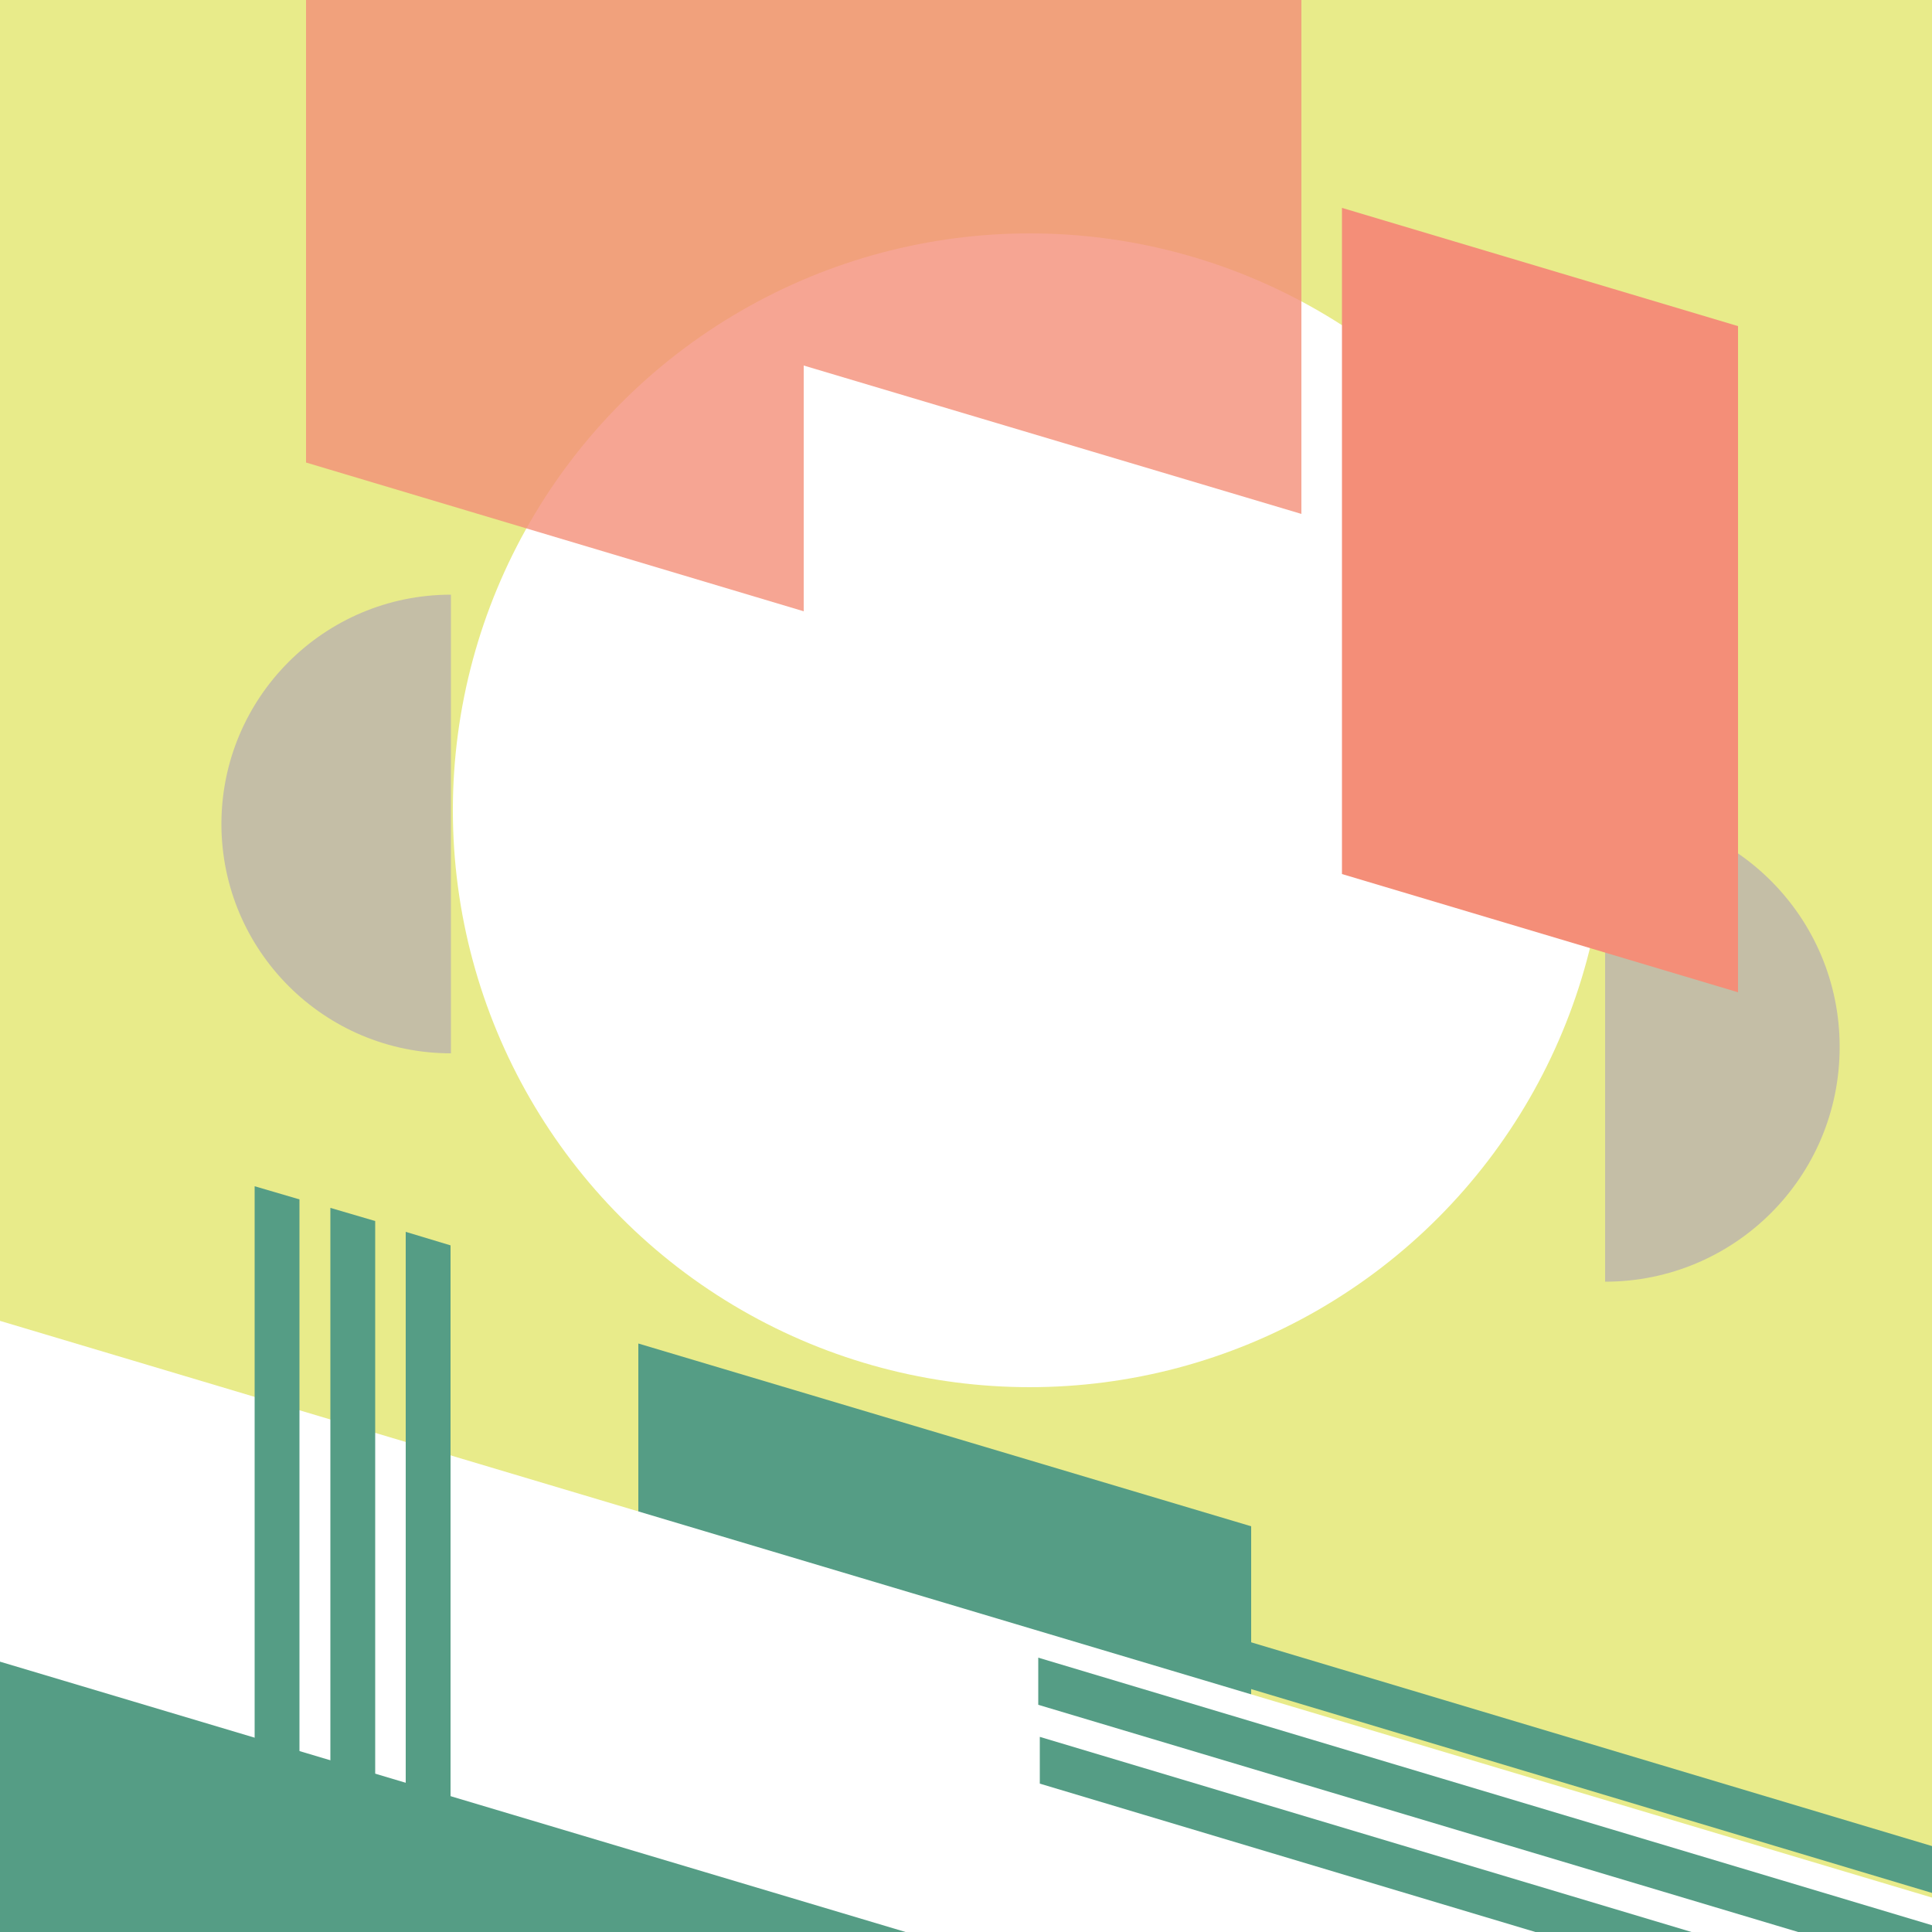 <svg viewBox="0 0 500 500" xmlns:xlink="http://www.w3.org/1999/xlink" xmlns="http://www.w3.org/2000/svg"><defs><style>.c,.d,.e{fill:none;}.d{isolation:isolate;}.f{fill:#e8eb8a;}.g{fill:#fff;}.h{fill:#c4bea6;}.i,.j{fill:#559d85;}.j,.k,.l{mix-blend-mode:multiply;}.k,.l{fill:#f48e78;}.e{clip-path:url(#b);}.l{opacity:.8;}</style><clipPath id="b"><rect height="500" width="500" class="c"></rect></clipPath></defs><g class="d"><g id="a"><g class="e"><rect height="500" width="500" class="f"></rect><circle r="149.3" cy="209.7" cx="266.5" class="g"></circle><path d="m476.1,271c0,33.6-27.2,60.7-60.7,60.7v-121.5c33.6,0,60.7,27.2,60.7,60.7Z" class="h"></path><polygon points="449.8 84.4 449.8 256.8 347.3 226.2 347.3 53.8 449.8 84.4" class="k"></polygon><polygon points="323.8 395 323.8 635.9 165.2 588.6 165.2 347.7 323.8 395" class="i"></polygon><polygon points="208 -101.1 208 -2.9 79.2 -41.4 79.2 119.7 208 158.2 208 94.6 336.8 133 336.8 -62.7 208 -101.1" class="l"></polygon><polygon points="529.5 499.9 529.5 1305.7 -.8 1147.4 -.8 341.6 529.5 499.9" class="g"></polygon><polygon points="529.5 588.1 529.5 1393.9 -.8 1235.6 -.8 429.8 529.5 588.1" class="i"></polygon><path d="m57.3,213.2c0,32.8,26.6,59.4,59.4,59.4v-118.7c-32.8,0-59.4,26.6-59.4,59.4Z" class="h"></path><polygon points="77.5 310.4 77.5 569.8 65.9 566.4 65.9 307 77.5 310.4" class="j"></polygon><polygon points="97.1 316 97.1 575.5 85.5 572 85.5 312.6 97.1 316" class="j"></polygon><polygon points="116.6 322.3 116.6 581.7 105 578.3 105 318.8 116.6 322.3" class="j"></polygon><polygon points="268.9 420.7 517.4 495.1 517.5 483 268.9 408.6 268.9 420.7" class="j"></polygon><polygon points="268.7 441.2 517.2 515.5 517.2 503.4 268.7 429 268.7 441.2" class="j"></polygon><polygon points="269.1 461.6 517.6 536 517.6 523.9 269.1 449.5 269.1 461.6" class="j"></polygon></g></g></g></svg>